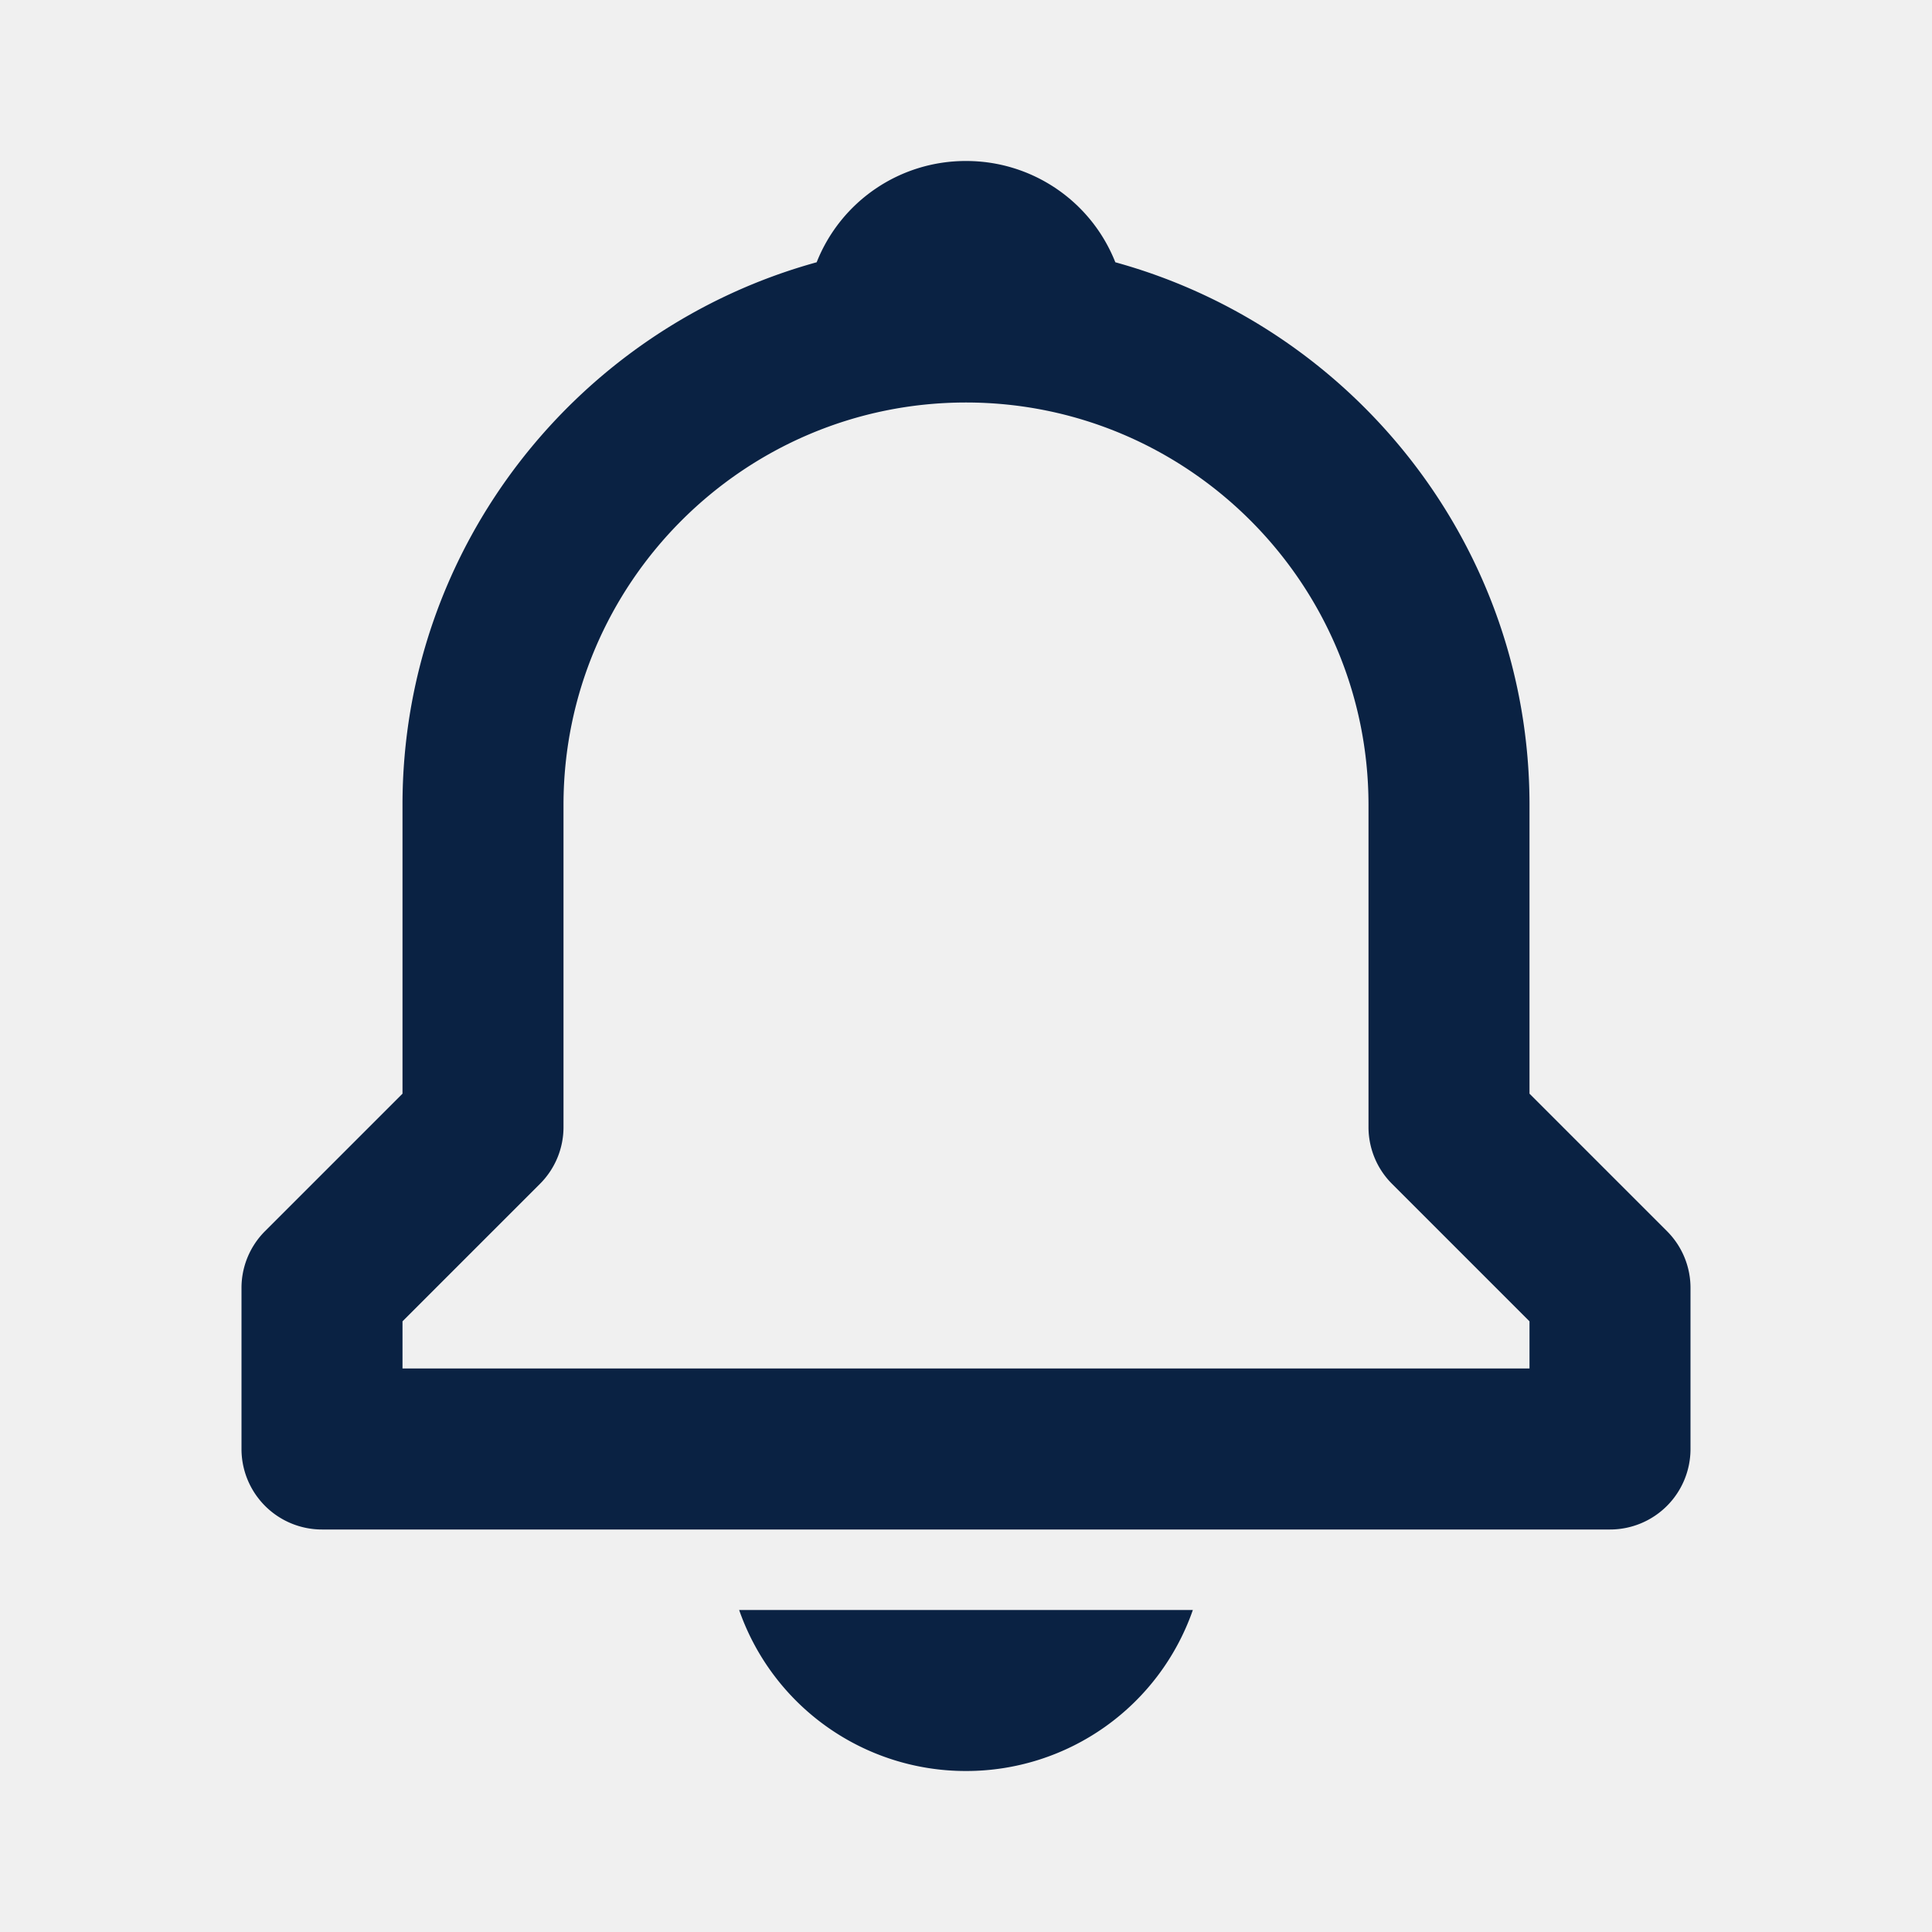 <svg fill="none" xmlns="http://www.w3.org/2000/svg" viewBox="0 0 24 24">
  <path fill="#F0F0F0" d="M0 0h24v24H0z"/>
  <path d="M19 13.586V10c0-3.217-2.185-5.927-5.145-6.742A1.99 1.99 0 0012 2a1.99 1.99 0 00-1.855 1.258C7.185 4.074 5 6.783 5 10v3.586l-1.707 1.707A.996.996 0 003 16v2a1 1 0 001 1h16a1 1 0 001-1v-2a.996.996 0 00-.293-.707L19 13.586zM19 17H5v-.586l1.707-1.707A.996.996 0 007 14v-4c0-2.757 2.243-5 5-5s5 2.243 5 5v4c0 .266.105.52.293.707L19 16.414V17zm-7 5a2.98 2.98 0 002.818-2H9.182A2.98 2.98 0 0012 22z" fill="#0A2243"/>
</svg>
